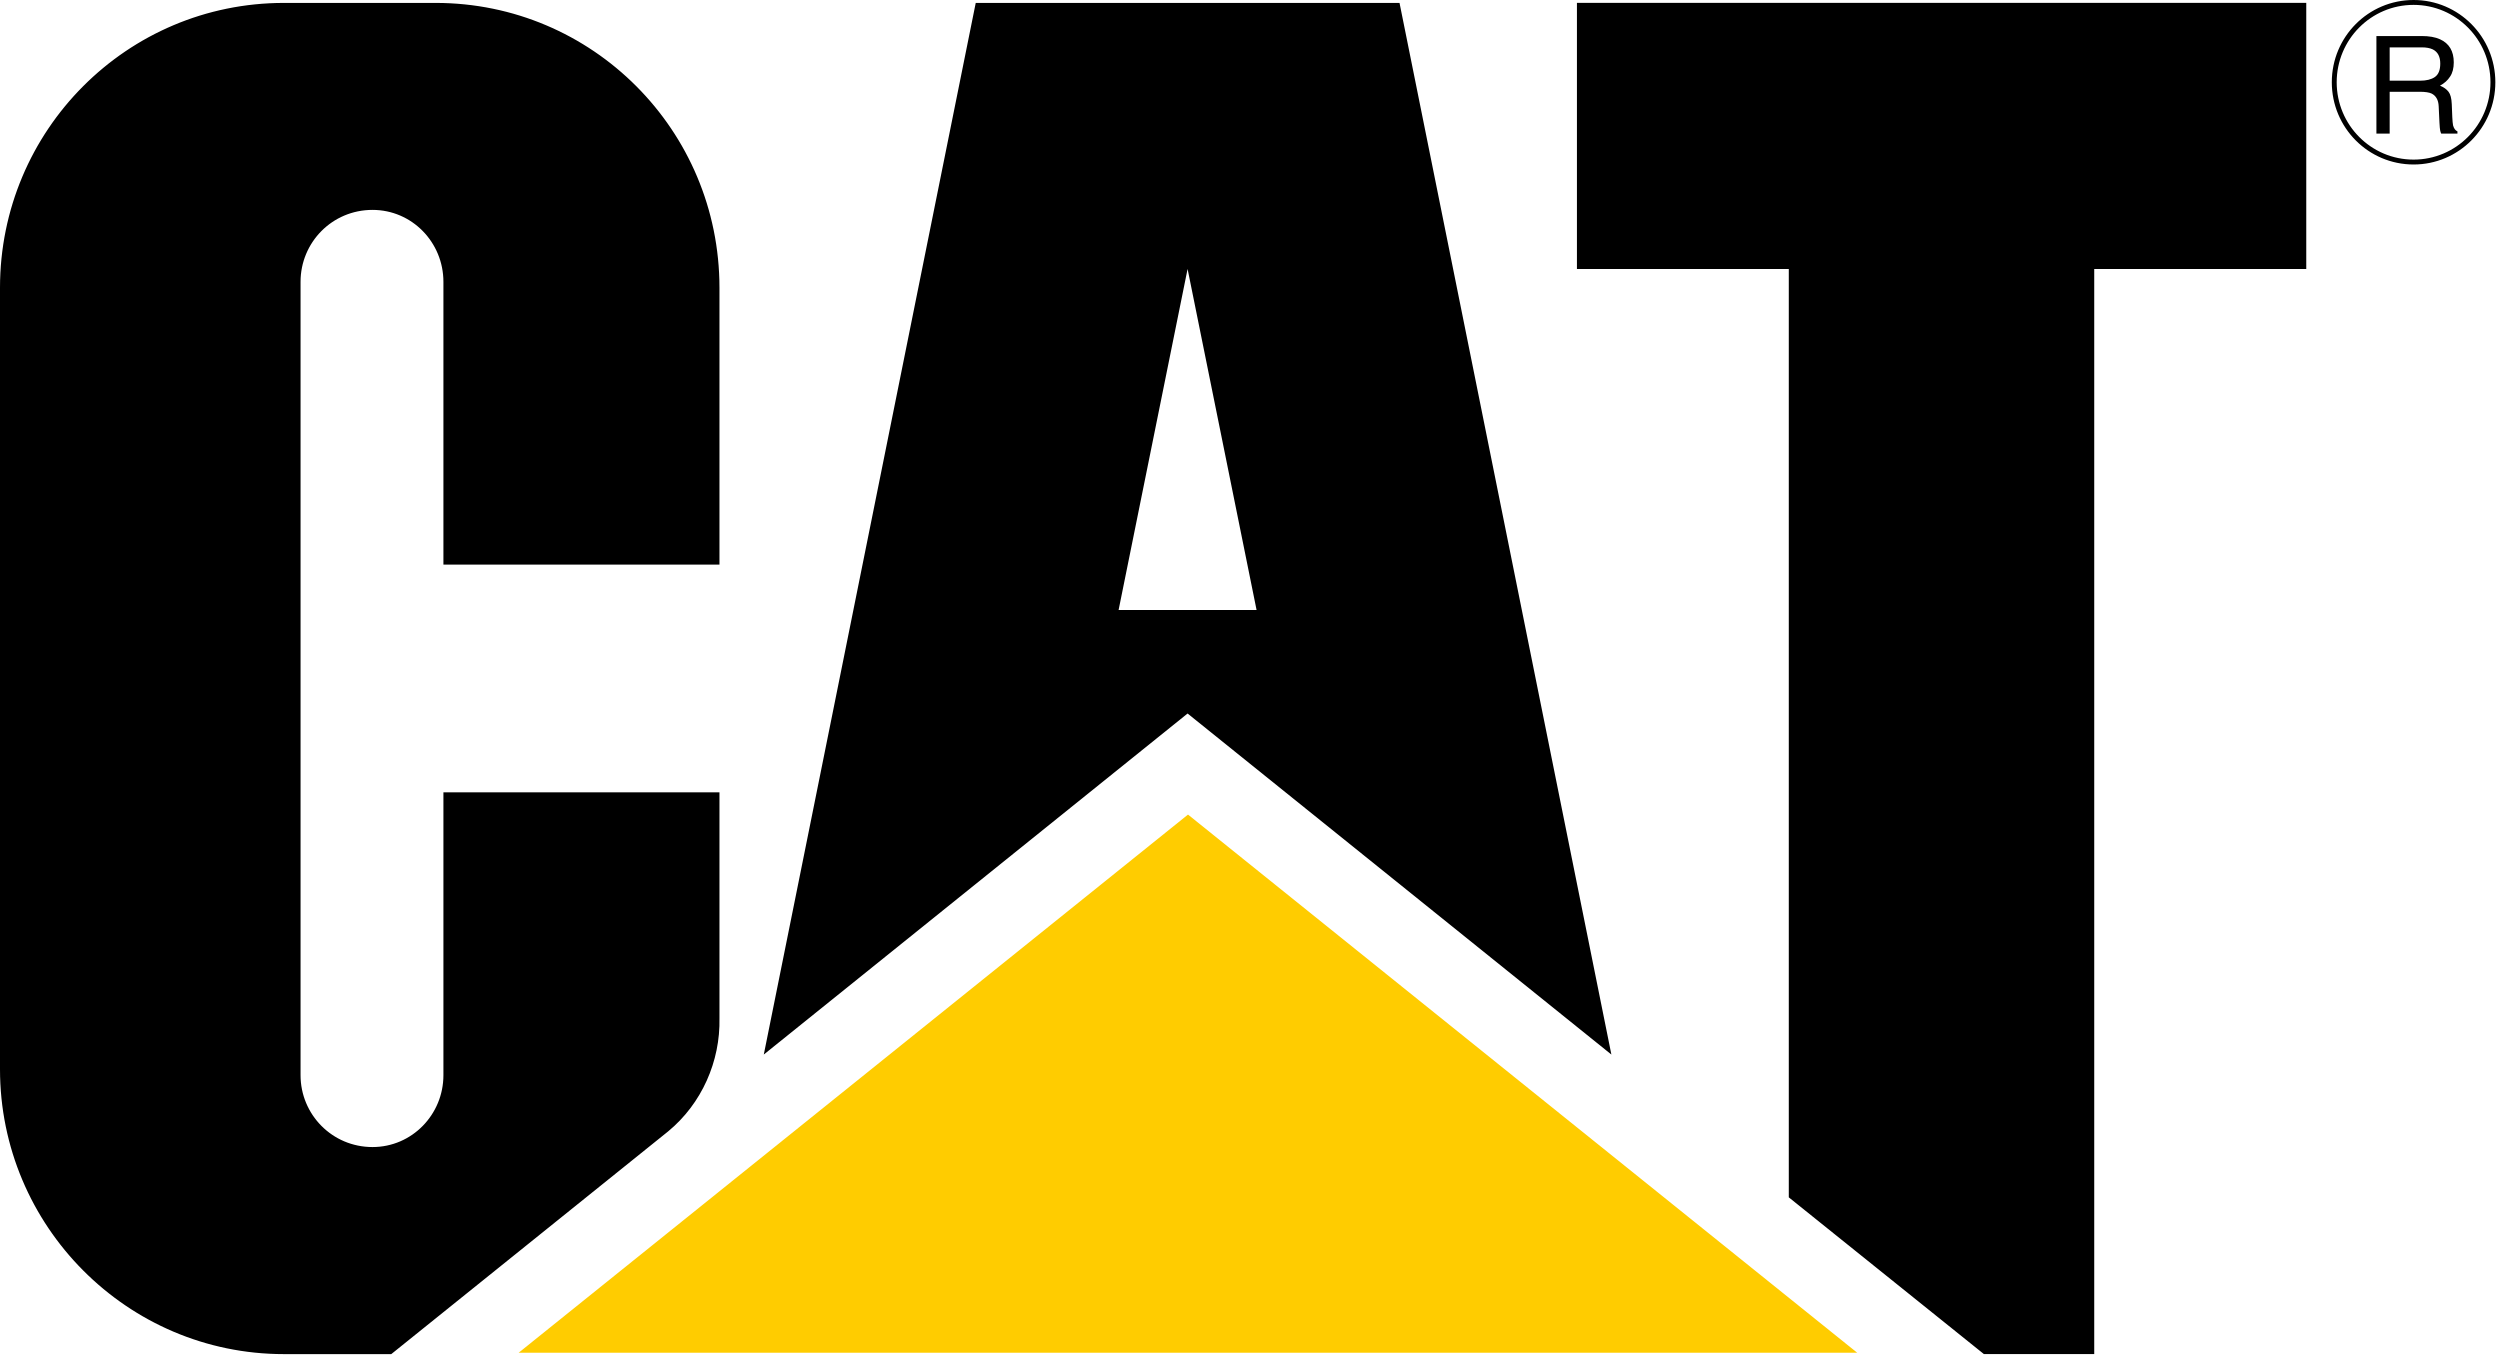 <?xml version="1.0" encoding="UTF-8"?>
<svg width="234px" height="127px" viewBox="0 0 234 127" version="1.1" xmlns="http://www.w3.org/2000/svg" xmlns:xlink="http://www.w3.org/1999/xlink">
    <!-- Generator: sketchtool 61.2 (101010) - https://sketch.com -->
    <title>2762971A-3804-4154-BB06-3B5D3399BFF6@1.50x</title>
    <desc>Created with sketchtool.</desc>
    <g id="Logo-Proof" stroke="none" stroke-width="1" fill="none" fill-rule="evenodd">
        <g id="Partner-Logos" transform="translate(-74, -107)">
            <g id="Logo/Partner/CAT" transform="translate(50, 83)">
                <g id="Logo/Partner/Naked/CAT" transform="translate(24, 24)">
                    <g id="CAT">
                        <polygon id="Triangle" fill="#FFCC00" points="173.829 126.613 111.197 76.244 48.549 126.613"></polygon>
                        <path d="M40.777,0.273 C55.439,0.273 67.342,12.176 67.342,26.936 L67.342,52.847 L41.504,52.847 L41.504,26.381 C41.504,22.683 38.565,19.646 34.867,19.646 C31.095,19.646 28.132,22.683 28.132,26.381 L28.132,100.637 C28.132,104.319 31.095,107.364 34.867,107.364 C38.565,107.364 41.504,104.319 41.504,100.637 L41.504,74.163 L67.342,74.163 L67.342,95.29 C67.432,99.348 65.677,103.307 62.542,105.895 L36.622,126.745 L26.573,126.745 C11.903,126.745 8.75340478e-12,114.752 8.75340478e-12,100.082 L8.75340478e-12,26.936 C8.75340478e-12,12.176 11.903,0.273 26.573,0.273 L40.777,0.273 Z M215.866,0.271 L215.866,25.178 L196.02,25.178 L196.02,126.742 L185.693,126.742 L167.431,112.072 L167.431,25.178 L147.601,25.178 L147.601,0.271 L215.866,0.271 Z M130.996,0.276 L150.825,98.705 L111.158,66.785 L71.491,98.705 L91.328,0.276 L130.996,0.276 Z M111.158,25.175 L104.701,57.095 L117.615,57.095 L111.158,25.175 Z M225.914,9.8328878e-13 C230.138,9.8328878e-13 233.564,3.449 233.564,7.698 C233.564,11.948 230.138,15.397 225.914,15.397 C221.678,15.397 218.257,11.952 218.257,7.698 C218.257,3.445 221.678,9.8328878e-13 225.914,9.8328878e-13 Z M225.914,0.457 C221.932,0.457 218.714,3.697 218.714,7.698 C218.714,11.7 221.932,14.939 225.914,14.939 C229.885,14.939 233.107,11.696 233.107,7.698 C233.107,3.701 229.885,0.457 225.914,0.457 Z M226.669,3.373 C227.355,3.373 227.934,3.471 228.383,3.675 C229.24,4.059 229.673,4.786 229.673,5.839 C229.673,6.377 229.559,6.835 229.322,7.177 C229.102,7.52 228.791,7.798 228.383,8.018 C228.726,8.157 229.004,8.353 229.183,8.59 C229.363,8.827 229.461,9.202 229.485,9.741 L229.534,10.957 C229.551,11.316 229.575,11.57 229.608,11.741 C229.689,12.027 229.82,12.214 230.016,12.296 L230.016,12.508 L228.497,12.508 C228.457,12.419 228.424,12.329 228.399,12.206 C228.375,12.076 228.351,11.831 228.334,11.48 L228.261,9.953 C228.236,9.357 228.008,8.957 227.591,8.753 C227.363,8.647 226.995,8.59 226.481,8.59 L223.673,8.59 L223.673,12.508 L222.432,12.508 L222.432,3.373 L226.669,3.373 Z M226.685,4.434 L223.673,4.434 L223.673,7.553 L226.522,7.553 C227.11,7.553 227.567,7.439 227.902,7.21 C228.244,6.973 228.408,6.557 228.408,5.953 C228.408,5.3 228.179,4.859 227.706,4.622 C227.444,4.5 227.11,4.434 226.685,4.434 Z" id="Letters" fill="#000000"></path>
                    </g>
                </g>
            </g>
        </g>
    </g>
</svg>